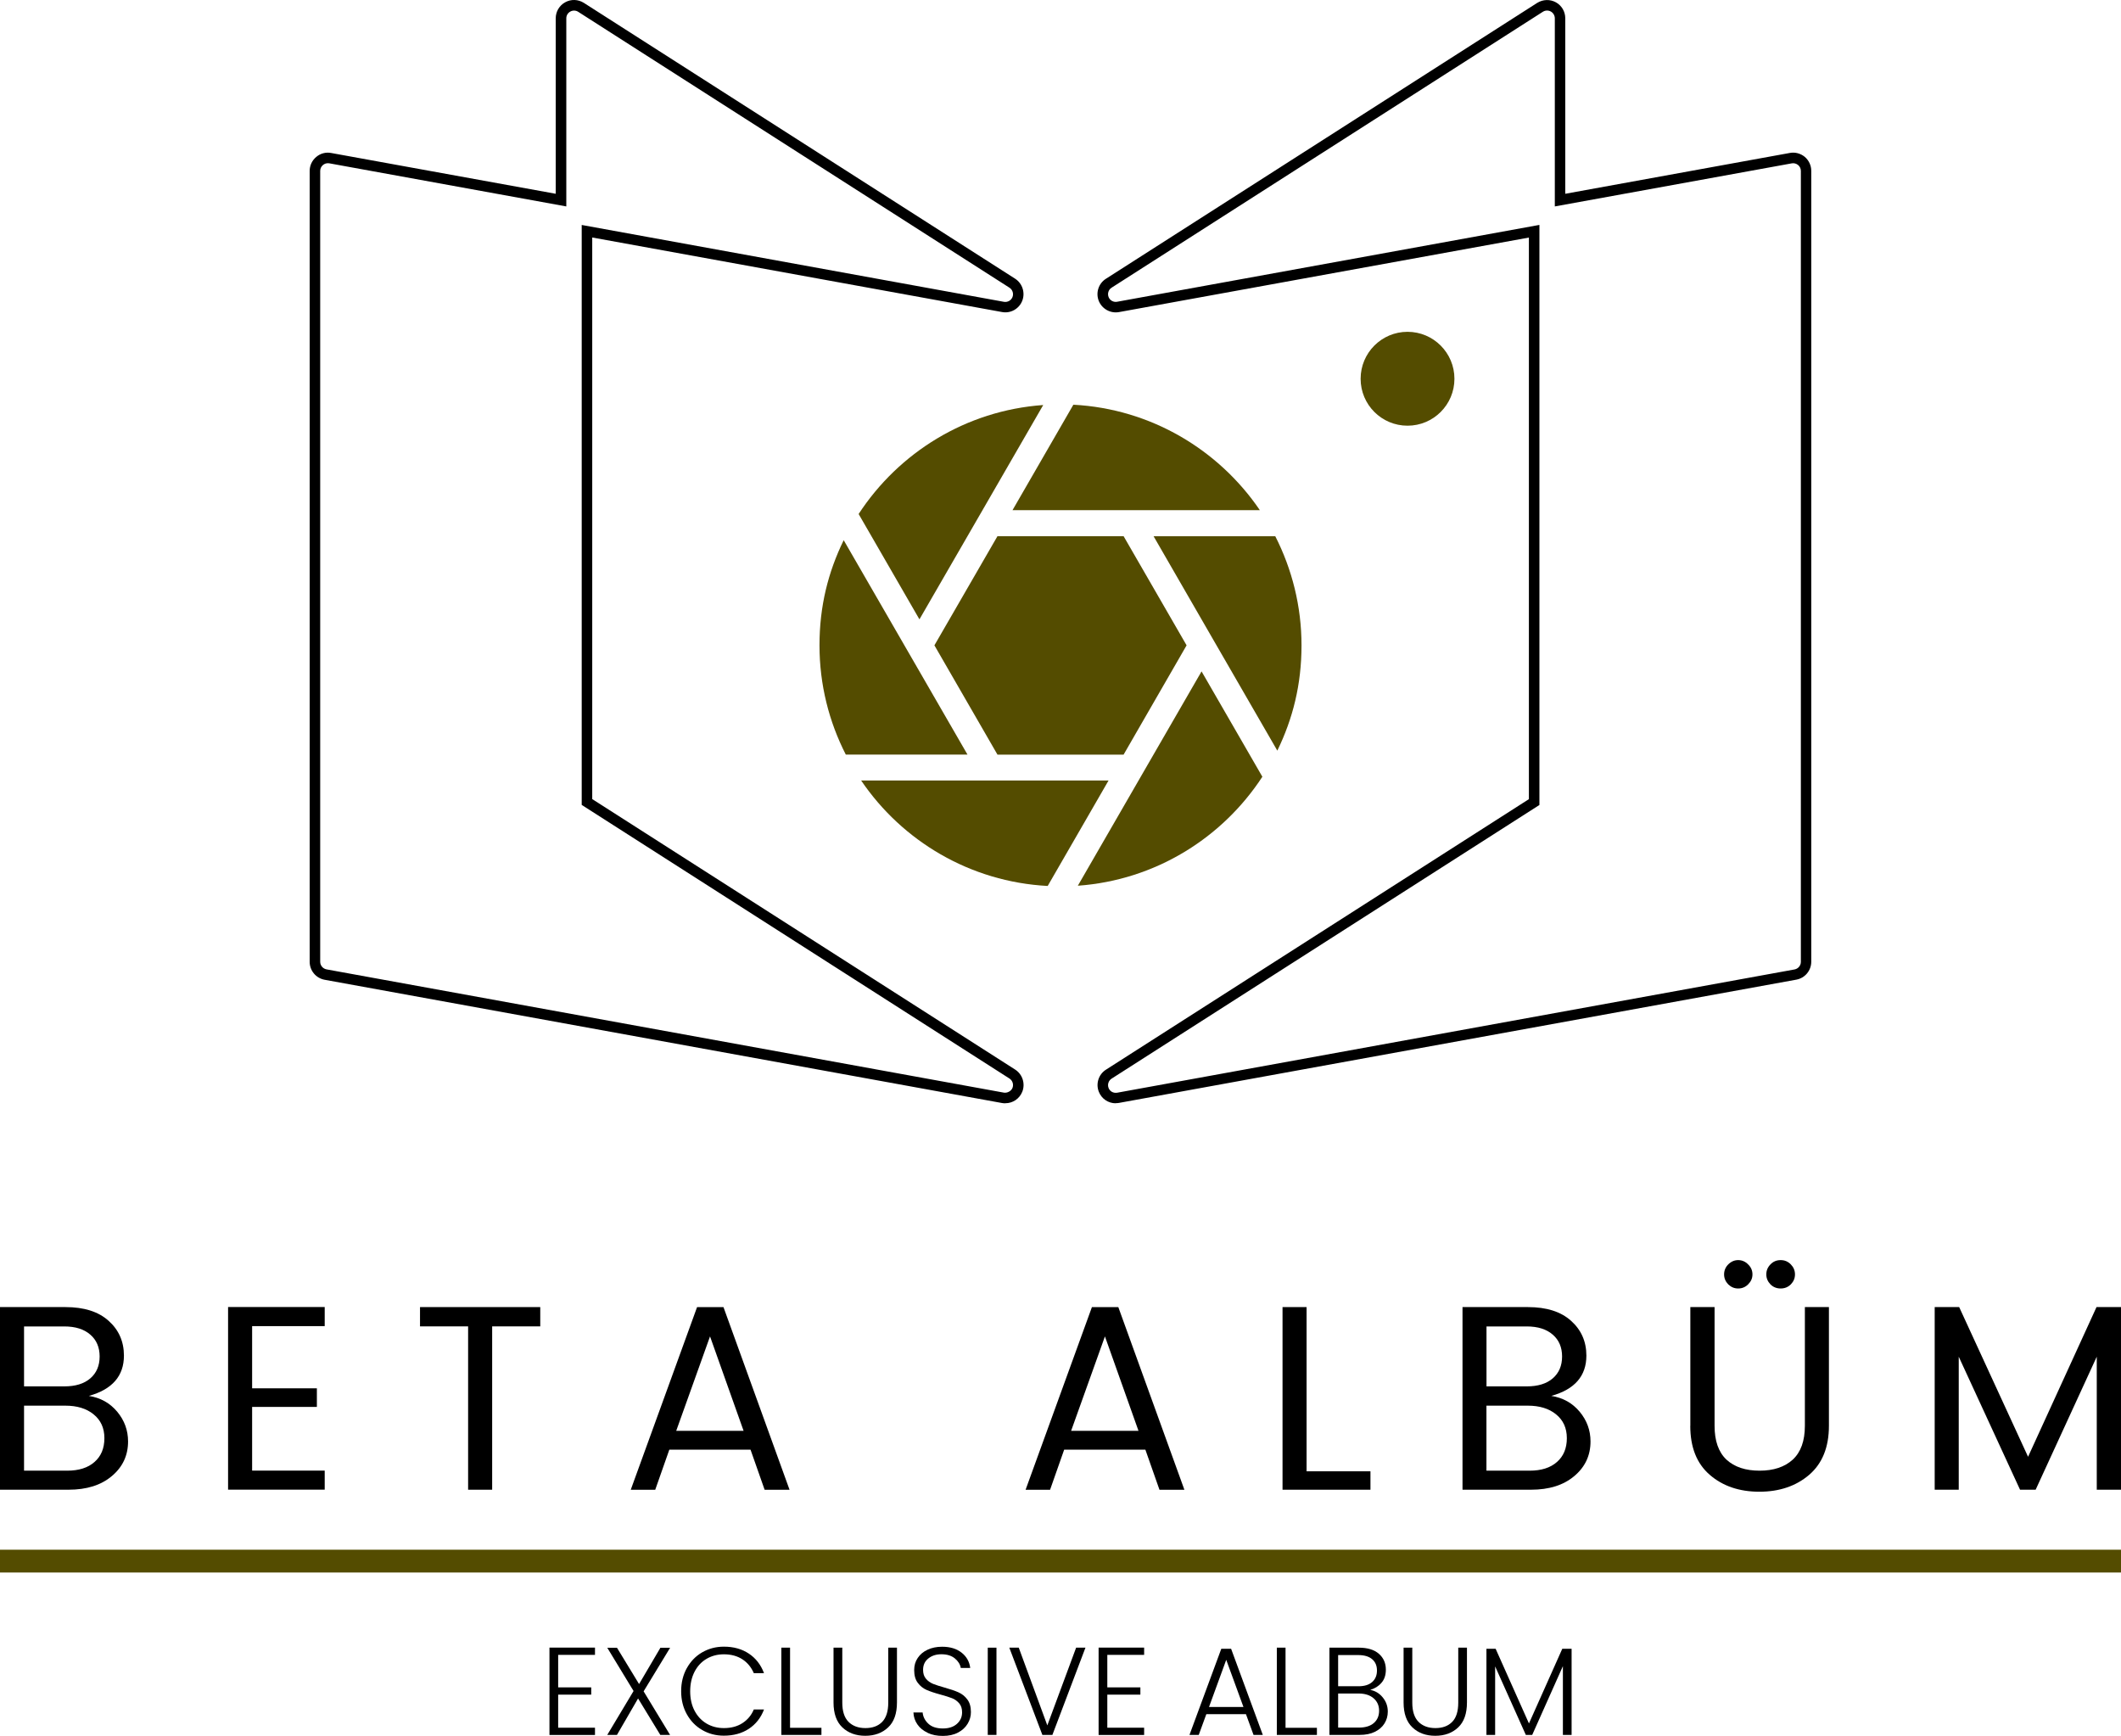 <?xml version="1.0" encoding="UTF-8"?>
<svg id="katman_1" data-name="katman 1" xmlns="http://www.w3.org/2000/svg" viewBox="0 0 338.69 277.15">
  <defs>
    <style>
      .cls-1 {
        fill: #544c00;
      }
    </style>
  </defs>
  <g>
    <path class="cls-1" d="M224.76,67.97c-4.14,0-7.49-3.35-7.49-7.49s3.35-7.5,7.49-7.5,7.49,3.36,7.49,7.5-3.35,7.49-7.49,7.49Z"/>
    <path d="M160.54,176.16c-.17,0-.35-.01-.52-.04l-108.17-19.68c-1.39-.25-2.4-1.46-2.4-2.87V27.29c0-.87.39-1.69,1.06-2.24.66-.56,1.53-.79,2.39-.62l35.84,6.51V2.92c0-1.07.58-2.05,1.52-2.56.91-.51,2.05-.48,2.96.09l68.88,44.05c1.16.75,1.64,2.23,1.14,3.52-.51,1.3-1.86,2.06-3.24,1.8l-65.43-11.9v89.67l67.54,43.19c1.16.75,1.64,2.22,1.14,3.52-.45,1.13-1.51,1.85-2.7,1.85ZM52.36,26.06c-.28,0-.56.1-.78.28-.29.24-.45.58-.45.95v126.28c0,.59.43,1.1,1.02,1.21l108.16,19.68c.5.08,1.15-.21,1.37-.76.21-.55.01-1.17-.48-1.49l-68.31-43.69V35.92l67.42,12.27c.58.1,1.15-.21,1.37-.76.21-.55.01-1.17-.48-1.49L92.32,1.88c-.37-.24-.86-.25-1.24-.04-.41.22-.65.63-.65,1.08v30.04l-37.83-6.88c-.07-.01-.15-.02-.23-.02Z"/>
    <path d="M178.17,176.16c-1.2,0-2.27-.72-2.71-1.85-.51-1.3-.02-2.78,1.15-3.52l67.53-43.19V37.93l-65.45,11.9c-1.36.25-2.73-.51-3.24-1.8-.51-1.3-.02-2.78,1.15-3.52L245.47.46c.92-.57,2.06-.6,2.98-.09.93.51,1.5,1.49,1.5,2.55v28.02l35.86-6.52c.83-.16,1.7.07,2.38.62h0c.66.56,1.04,1.38,1.04,2.24v126.28c0,1.4-1,2.61-2.39,2.86l-108.17,19.68c-.19.03-.36.04-.52.04ZM245.82,35.92v92.61l-68.31,43.69c-.5.32-.7.94-.49,1.49.21.54.74.86,1.38.76l108.16-19.68c.58-.11,1.01-.62,1.01-1.21V27.29c0-.36-.16-.71-.44-.94-.29-.24-.66-.33-1-.27l-37.85,6.88V2.92c0-.44-.25-.87-.64-1.08-.39-.22-.88-.21-1.27.04l-68.86,44.05c-.5.31-.7.94-.49,1.49.21.55.79.87,1.37.76l67.43-12.27Z"/>
    <path class="cls-1" d="M137.51,124.62h39.51l-9.72,16.84c-12.38-.65-23.23-7.17-29.79-16.84Z"/>
    <path class="cls-1" d="M134.73,86.26l10.29,17.82,9.47,16.4h-19.43c-2.68-5.24-4.2-11.16-4.2-17.44s1.39-11.71,3.86-16.78Z"/>
    <path class="cls-1" d="M166.58,64.68l-10.29,17.82-9.47,16.39-9.71-16.82c6.4-9.8,17.13-16.52,29.47-17.4Z"/>
    <path class="cls-1" d="M201.18,81.46h-39.5l9.72-16.84c12.37.65,23.21,7.18,29.78,16.84Z"/>
    <path class="cls-1" d="M203.96,119.84l-10.29-17.82h0s-9.46-16.4-9.46-16.4h19.43c2.67,5.24,4.19,11.16,4.19,17.43s-1.39,11.71-3.86,16.8Z"/>
    <polygon class="cls-1" points="159.28 120.49 149.21 103.04 159.28 85.61 179.42 85.61 189.48 103.04 179.42 120.49 159.28 120.49"/>
    <path class="cls-1" d="M172.12,141.41l10.28-17.81,9.47-16.4,9.71,16.82c-6.4,9.8-17.13,16.52-29.46,17.4Z"/>
  </g>
  <g>
    <g>
      <g>
        <path d="M0,208.7h10.45c2.97,0,5.27.73,6.88,2.18,1.63,1.45,2.46,3.31,2.46,5.57,0,3.25-1.87,5.4-5.6,6.43,1.87.3,3.37,1.14,4.53,2.53,1.15,1.38,1.73,2.97,1.73,4.74,0,2.24-.86,4.08-2.59,5.53-1.71,1.45-4.01,2.18-6.92,2.18H0v-29.16ZM3.84,211.78v9.58h6.43c1.77,0,3.16-.42,4.15-1.28.99-.85,1.49-2.02,1.49-3.49s-.5-2.64-1.49-3.49c-.99-.87-2.38-1.31-4.15-1.31H3.84ZM3.84,234.82h6.88c1.87,0,3.32-.46,4.36-1.38,1.06-.92,1.59-2.19,1.59-3.81s-.58-2.88-1.73-3.81c-1.13-.92-2.63-1.38-4.5-1.38H3.84v10.38Z"/>
        <path d="M51.85,208.7v3.04h-11.59v9.93h10.34v2.97h-10.34v10.17h11.59v3.04h-15.43v-29.16h15.43Z"/>
        <path d="M67.07,211.78v-3.08h19.2v3.08h-7.68v26.08h-3.84v-26.08h-7.68Z"/>
        <path d="M122.1,237.87l-2.25-6.4h-12.97l-2.25,6.4h-3.91l10.59-29.16h4.22l10.55,29.16h-3.98ZM107.98,228.46h10.76l-5.36-15.08-5.4,15.08Z"/>
        <path d="M185.15,237.87l-2.25-6.4h-12.97l-2.25,6.4h-3.91l10.59-29.16h4.22l10.55,29.16h-3.98ZM171.04,228.46h10.76l-5.36-15.08-5.4,15.08Z"/>
        <path d="M204.8,208.7h3.84v26.22h10.2v2.94h-14.04v-29.16Z"/>
        <path d="M233.53,208.7h10.45c2.97,0,5.27.73,6.88,2.18,1.63,1.45,2.46,3.31,2.46,5.57,0,3.25-1.87,5.4-5.6,6.43,1.87.3,3.37,1.14,4.53,2.53,1.15,1.38,1.73,2.97,1.73,4.74,0,2.24-.86,4.08-2.59,5.53-1.71,1.45-4.01,2.18-6.92,2.18h-10.93v-29.16ZM237.37,211.78v9.58h6.43c1.77,0,3.16-.42,4.15-1.28.99-.85,1.49-2.02,1.49-3.49s-.5-2.64-1.49-3.49c-.99-.87-2.38-1.31-4.15-1.31h-6.43ZM237.37,234.82h6.88c1.87,0,3.32-.46,4.36-1.38,1.06-.92,1.59-2.19,1.59-3.81s-.58-2.88-1.73-3.81c-1.13-.92-2.63-1.38-4.5-1.38h-6.61v10.38Z"/>
        <path d="M269.92,227.66v-18.96h3.87v18.96c0,2.4.63,4.2,1.9,5.4,1.29,1.18,3.05,1.76,5.29,1.76s4-.59,5.29-1.76c1.29-1.19,1.94-2.99,1.94-5.4v-18.96h3.84v18.96c0,3.42-1.06,6.02-3.15,7.82-2.1,1.8-4.76,2.7-7.96,2.7s-5.85-.9-7.92-2.7c-2.08-1.8-3.11-4.4-3.11-7.82ZM285.97,205.07c-.44.44-.99.66-1.63.66s-1.19-.22-1.63-.66c-.44-.46-.66-.99-.66-1.59s.22-1.15.66-1.59c.43-.46.98-.69,1.63-.69s1.18.23,1.63.69c.43.44.66.97.66,1.59s-.22,1.13-.66,1.59ZM279.15,205.07c-.44.44-.97.66-1.59.66s-1.13-.22-1.59-.66c-.44-.46-.66-.99-.66-1.59s.22-1.15.66-1.59c.46-.46.99-.69,1.59-.69s1.15.23,1.59.69c.46.44.69.97.69,1.59s-.23,1.13-.69,1.59Z"/>
        <path d="M338.69,208.7v29.16h-3.87v-21.24l-9.76,21.24h-2.49l-9.79-21.24v21.24h-3.84v-29.16h3.91l11,23.9,10.93-23.9h3.91Z"/>
      </g>
      <g>
        <path d="M89.13,264.22v5.2h5.28v1.16h-5.28v5.28h5.88v1.16h-7.27v-13.95h7.27v1.16h-5.88Z"/>
        <path d="M102.78,270.06l4.22,6.95h-1.56l-3.55-5.82-3.37,5.82h-1.55l4.2-7.01-4.2-6.91h1.55l3.53,5.8,3.41-5.8h1.55l-4.24,6.97Z"/>
        <path d="M109.67,266.36c.6-1.08,1.41-1.93,2.45-2.53,1.04-.6,2.19-.91,3.47-.91,1.55,0,2.88.37,3.99,1.11s1.92,1.78,2.42,3.12h-1.63c-.4-.94-1.01-1.68-1.82-2.21-.82-.53-1.8-.8-2.96-.8-1.02,0-1.94.24-2.76.72-.82.48-1.46,1.17-1.92,2.06s-.7,1.94-.7,3.12.23,2.22.7,3.11,1.11,1.57,1.92,2.05c.82.48,1.74.72,2.76.72,1.15,0,2.14-.26,2.96-.79.82-.53,1.43-1.25,1.82-2.18h1.63c-.5,1.33-1.32,2.36-2.43,3.09-1.12.73-2.44,1.09-3.98,1.09-1.28,0-2.43-.3-3.47-.91-1.04-.6-1.85-1.44-2.45-2.52-.6-1.08-.9-2.3-.9-3.67s.3-2.59.9-3.68Z"/>
        <path d="M126.17,275.87h5v1.14h-6.4v-13.93h1.39v12.79Z"/>
        <path d="M134.5,263.08v8.77c0,1.38.33,2.4.99,3.07.66.66,1.56,1,2.7,1s2.04-.33,2.68-.99c.64-.66.97-1.68.97-3.08v-8.77h1.39v8.75c0,1.77-.47,3.1-1.41,3.98-.94.89-2.16,1.34-3.65,1.34s-2.72-.45-3.66-1.34c-.94-.89-1.41-2.22-1.41-3.98v-8.75h1.4Z"/>
        <path d="M148.14,276.67c-.7-.32-1.25-.76-1.64-1.33-.4-.57-.61-1.21-.64-1.91h1.47c.07.68.36,1.27.9,1.78.53.51,1.31.77,2.33.77.94,0,1.69-.24,2.24-.73s.83-1.1.83-1.84c0-.6-.15-1.08-.46-1.44-.31-.36-.68-.64-1.14-.82-.45-.18-1.08-.37-1.87-.59-.93-.25-1.67-.5-2.21-.74-.54-.24-1.01-.61-1.39-1.12-.39-.51-.58-1.19-.58-2.05,0-.72.18-1.36.56-1.92.37-.56.9-1.01,1.57-1.32.68-.32,1.45-.48,2.33-.48,1.29,0,2.33.32,3.12.95s1.25,1.44,1.37,2.44h-1.51c-.09-.57-.41-1.08-.94-1.52-.53-.44-1.25-.67-2.15-.67-.84,0-1.53.22-2.09.67-.56.45-.84,1.05-.84,1.82,0,.59.15,1.06.46,1.42.3.36.69.63,1.14.82.46.18,1.08.38,1.86.6.9.25,1.63.5,2.19.75.56.25,1.03.62,1.41,1.13.39.51.58,1.18.58,2.03,0,.65-.17,1.27-.52,1.85-.35.58-.86,1.06-1.53,1.41-.68.36-1.49.54-2.43.54s-1.72-.16-2.42-.48Z"/>
        <path d="M159.12,263.08v13.93h-1.39v-13.93h1.39Z"/>
        <path d="M173.33,263.08l-5.28,13.93h-1.6l-5.28-13.93h1.51l4.56,12.41,4.6-12.41h1.47Z"/>
        <path d="M176.82,264.22v5.2h5.28v1.16h-5.28v5.28h5.88v1.16h-7.27v-13.95h7.27v1.16h-5.88Z"/>
        <path d="M198.97,273.7h-6.34l-1.21,3.31h-1.48l5.08-13.75h1.57l5.06,13.75h-1.48l-1.21-3.31ZM198.56,272.55l-2.75-7.53-2.75,7.53h5.5Z"/>
        <path d="M205.29,275.87h5v1.14h-6.4v-13.93h1.39v12.79Z"/>
        <path d="M220.79,271.01c.54.65.82,1.41.82,2.27,0,.7-.18,1.34-.53,1.9-.35.57-.87,1.01-1.54,1.34s-1.49.49-2.43.49h-4.82v-13.93h4.68c1.41,0,2.48.33,3.22.98.74.65,1.11,1.49,1.11,2.53,0,.86-.23,1.56-.7,2.1-.46.54-1.06.91-1.79,1.13.78.15,1.45.54,1.99,1.2ZM213.68,269.24h3.25c.94,0,1.67-.22,2.18-.67.51-.45.77-1.06.77-1.84s-.26-1.38-.77-1.81c-.51-.44-1.26-.66-2.24-.66h-3.19v4.98ZM219.37,275.12c.56-.48.85-1.14.85-1.97s-.3-1.5-.89-2-1.38-.75-2.38-.75h-3.27v5.44h3.33c1.01,0,1.8-.24,2.36-.72Z"/>
        <path d="M225.52,263.08v8.77c0,1.38.33,2.4.99,3.07.66.66,1.56,1,2.7,1s2.04-.33,2.68-.99c.65-.66.97-1.68.97-3.08v-8.77h1.39v8.75c0,1.77-.47,3.1-1.4,3.98-.94.89-2.16,1.34-3.66,1.34s-2.72-.45-3.65-1.34c-.94-.89-1.41-2.22-1.41-3.98v-8.75h1.4Z"/>
        <path d="M250.96,263.26v13.75h-1.39v-10.98l-4.9,10.98h-1.02l-4.9-10.94v10.94h-1.39v-13.75h1.47l5.32,11.92,5.32-11.92h1.5Z"/>
      </g>
    </g>
    <rect class="cls-1" y="247.44" width="338.69" height="3.64"/>
  </g>
</svg>